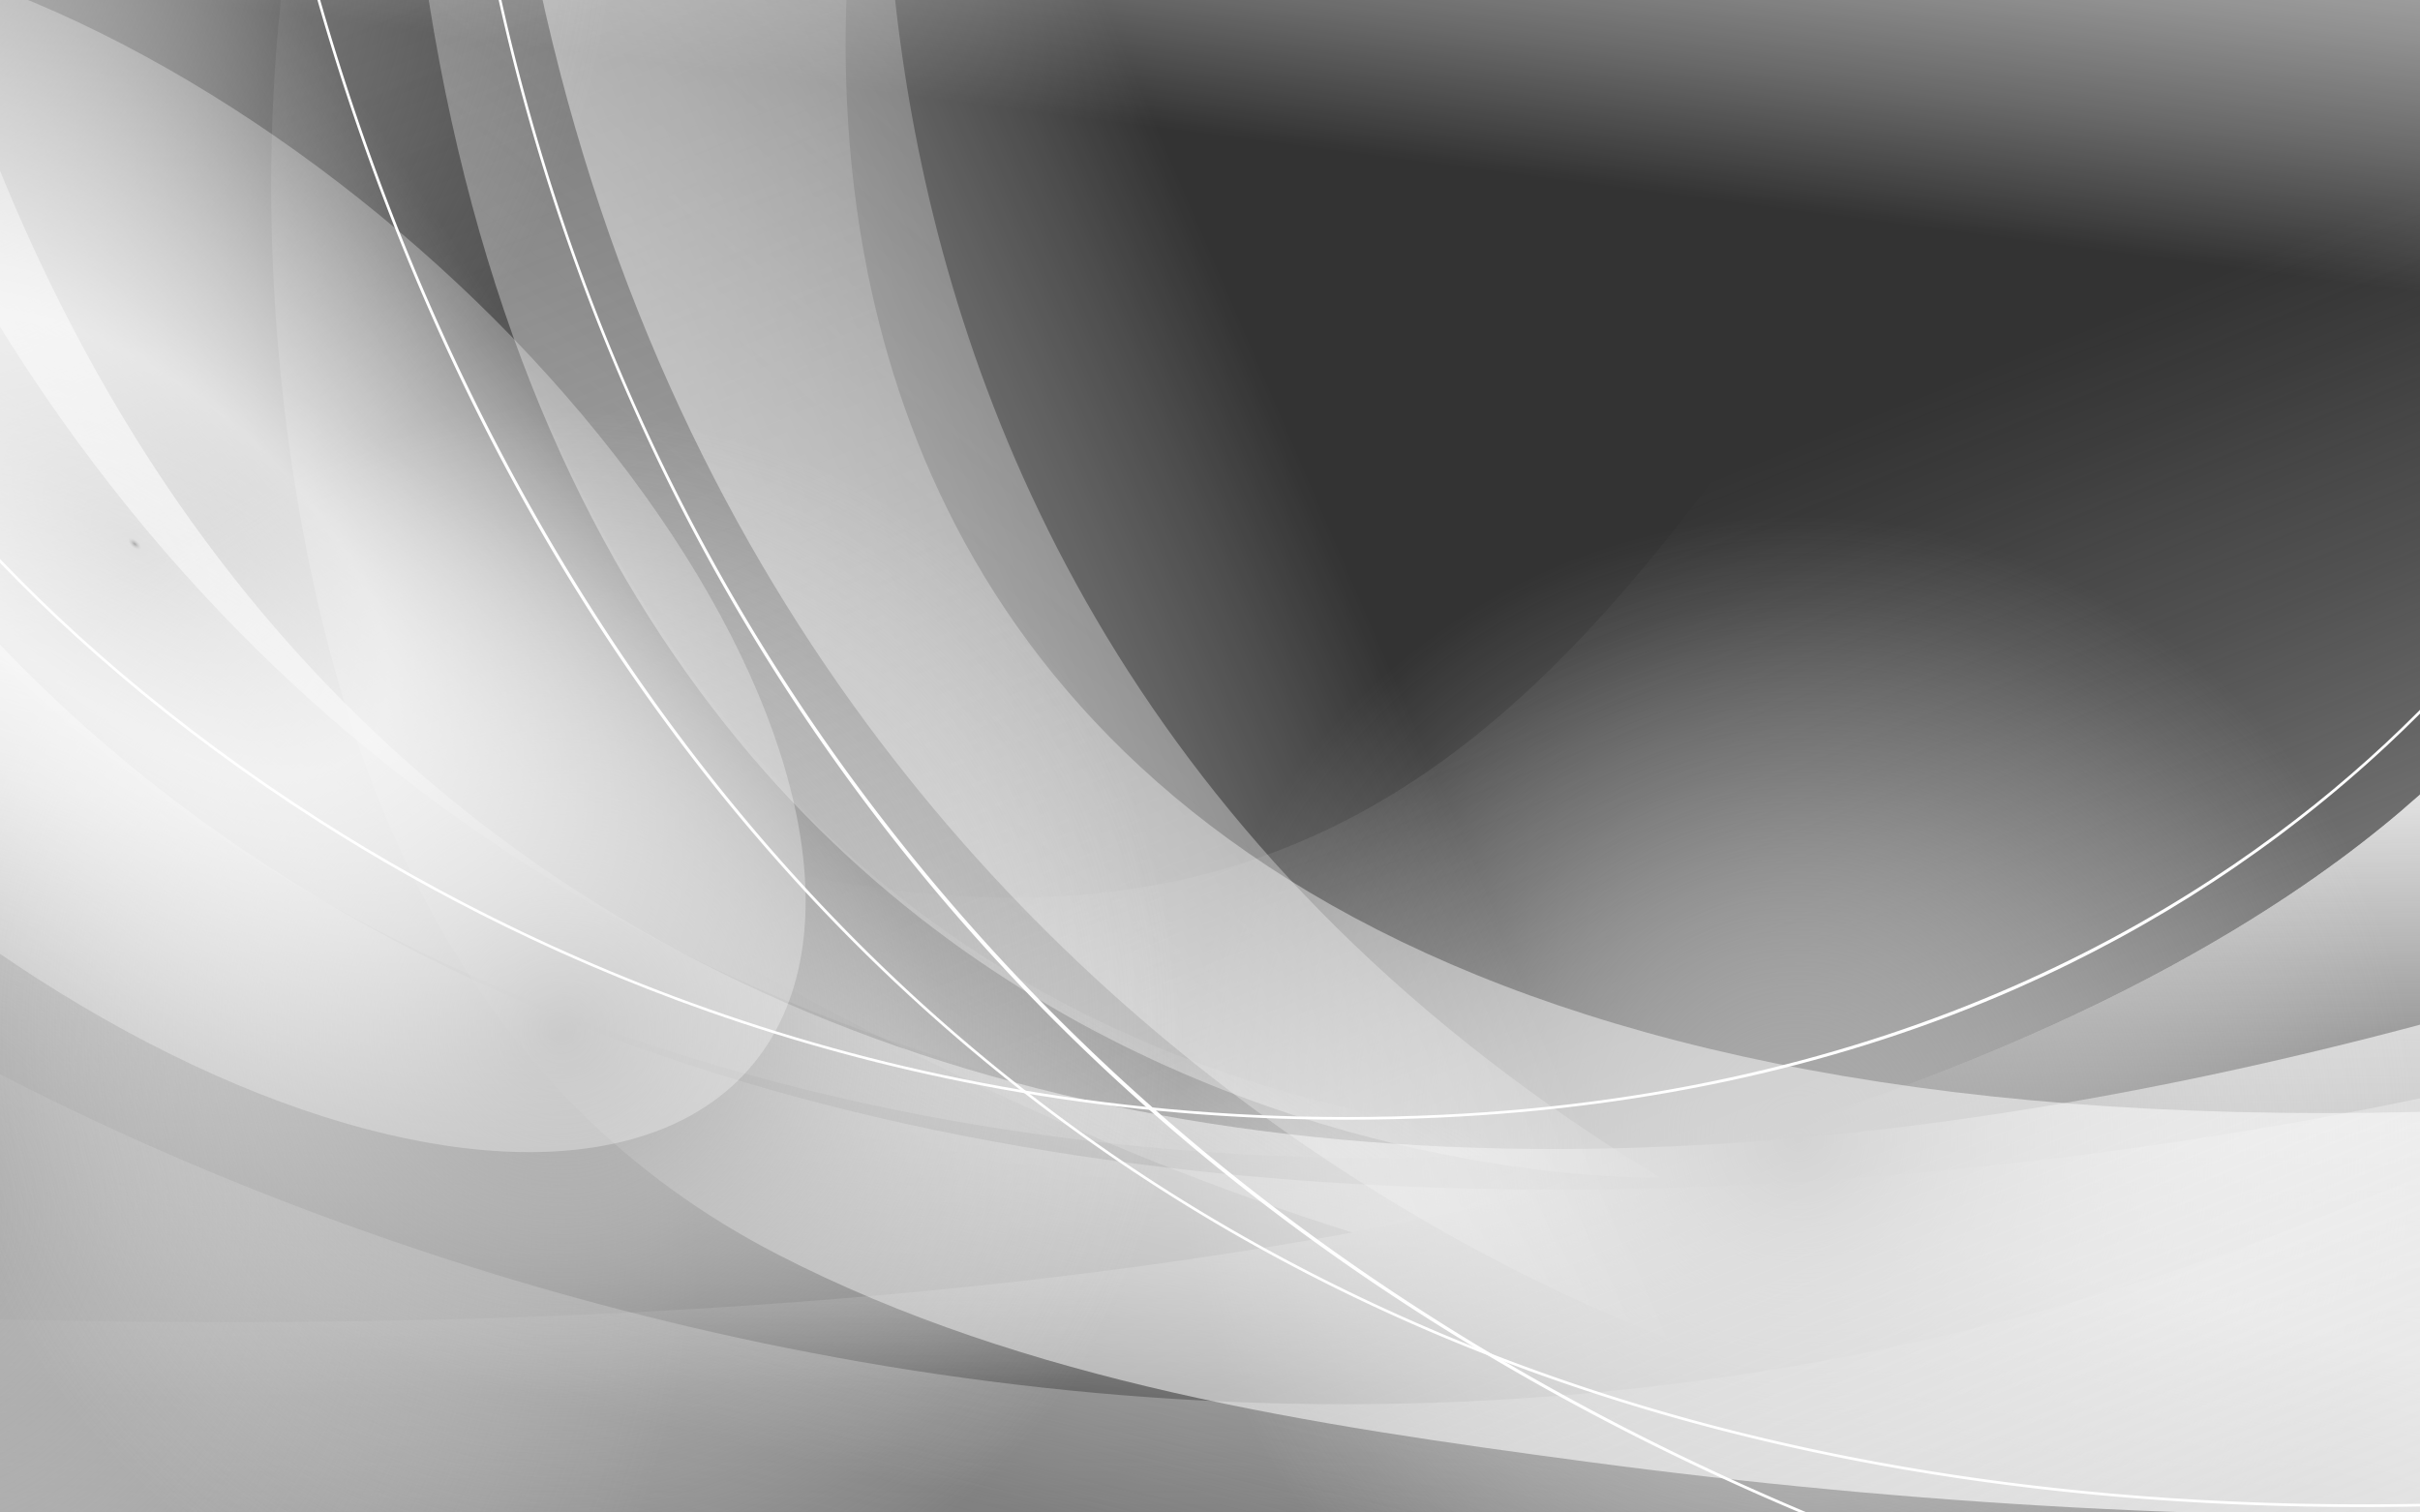 <svg id="Group_25" data-name="Group 25" xmlns="http://www.w3.org/2000/svg" xmlns:xlink="http://www.w3.org/1999/xlink" width="1280" height="800" viewBox="0 0 1280 800">
  <rect x="0" y="0" width="1280" height="800" fill="#333333" stroke="none"/>
  <defs>
    <clipPath id="clip-path">
      <rect id="Rectangle_7" data-name="Rectangle 7" width="1280" height="800" fill="none"/>
    </clipPath>
    <linearGradient id="linear-gradient" x1="0.864" y1="-0.049" x2="-0.258" y2="1.774" gradientUnits="objectBoundingBox">
      <stop offset="0" stop-color="#efefef" stop-opacity="0"/>
      <stop offset="0.995" stop-color="#d4d4d4"/>
    </linearGradient>
    <linearGradient id="linear-gradient-2" x1="0.479" y1="0.59" x2="0.207" y2="0.768" xlink:href="#linear-gradient"/>
    <linearGradient id="linear-gradient-3" x1="0.518" y1="0.366" x2="0.81" y2="0.903" gradientUnits="objectBoundingBox">
      <stop offset="0" stop-color="#efefef" stop-opacity="0"/>
      <stop offset="0.215" stop-color="#efefef" stop-opacity="0"/>
      <stop offset="0.321" stop-color="#e8e8e8" stop-opacity="0.094"/>
      <stop offset="0.527" stop-color="#d6d6d6" stop-opacity="0.333"/>
      <stop offset="0.809" stop-color="#d8d8d8" stop-opacity="0.722"/>
      <stop offset="0.995" stop-color="#cecece"/>
      <stop offset="1" stop-color="#a7a7a7"/>
    </linearGradient>
    <linearGradient id="linear-gradient-4" x1="0.512" y1="0.859" x2="0.49" y2="0.193" gradientUnits="objectBoundingBox">
      <stop offset="0" stop-color="#efefef" stop-opacity="0"/>
      <stop offset="0.995" stop-color="#e6e6e6"/>
      <stop offset="1" stop-color="#d4d4d4"/>
    </linearGradient>
    <linearGradient id="linear-gradient-5" x1="0.5" y1="1.039" x2="0.5" y2="-0.405" gradientUnits="objectBoundingBox">
      <stop offset="0" stop-color="#efefef" stop-opacity="0"/>
      <stop offset="0.995" stop-color="#fff"/>
    </linearGradient>
    <linearGradient id="linear-gradient-6" x1="0.896" y1="0" x2="-0.37" y2="1.599" xlink:href="#linear-gradient"/>
    <linearGradient id="linear-gradient-7" x1="0.33" y1="0.967" x2="0.42" y2="0.718" xlink:href="#linear-gradient-5"/>
    <radialGradient id="radial-gradient" cx="0.5" cy="0.5" r="0.5" gradientUnits="objectBoundingBox">
      <stop offset="0.005" stop-color="#a7a7a7"/>
      <stop offset="0.191" stop-color="#bababa" stop-opacity="0.722"/>
      <stop offset="0.473" stop-color="#d6d6d6" stop-opacity="0.333"/>
      <stop offset="0.679" stop-color="#e8e8e8" stop-opacity="0.094"/>
      <stop offset="0.785" stop-color="#efefef" stop-opacity="0"/>
    </radialGradient>
    <linearGradient id="linear-gradient-8" x1="0.135" y1="-0.047" x2="0.967" y2="1.547" xlink:href="#linear-gradient-5"/>
    <linearGradient id="linear-gradient-9" x1="0.511" y1="0.585" x2="0.244" y2="0.987" xlink:href="#linear-gradient"/>
    <linearGradient id="linear-gradient-10" x1="0.423" y1="0.348" x2="0.501" y2="-0.073" gradientUnits="objectBoundingBox">
      <stop offset="0.016" stop-color="#fff" stop-opacity="0"/>
      <stop offset="0.039" stop-color="#fff" stop-opacity="0.047"/>
      <stop offset="0.15" stop-color="#fff" stop-opacity="0.267"/>
      <stop offset="0.265" stop-color="#fff" stop-opacity="0.463"/>
      <stop offset="0.381" stop-color="#fff" stop-opacity="0.627"/>
      <stop offset="0.498" stop-color="#fff" stop-opacity="0.765"/>
      <stop offset="0.616" stop-color="#fff" stop-opacity="0.867"/>
      <stop offset="0.737" stop-color="#fff" stop-opacity="0.941"/>
      <stop offset="0.861" stop-color="#fff" stop-opacity="0.984"/>
      <stop offset="0.995" stop-color="#fff"/>
    </linearGradient>
    <linearGradient id="linear-gradient-11" x1="0.463" y1="0.456" x2="-0.008" y2="0.683" xlink:href="#linear-gradient-10"/>
    <radialGradient id="radial-gradient-5" cx="0.5" cy="0.5" r="0.989" gradientUnits="objectBoundingBox">
      <stop offset="0" stop-color="#a7a7a7"/>
      <stop offset="0.005" stop-color="#fff" stop-opacity="0.502"/>
      <stop offset="0.191" stop-color="#fff" stop-opacity="0.722"/>
      <stop offset="0.473" stop-color="#fff" stop-opacity="0.333"/>
      <stop offset="0.679" stop-color="#fff" stop-opacity="0.094"/>
      <stop offset="0.785" stop-color="#fff" stop-opacity="0"/>
      <stop offset="1" stop-color="#fff" stop-opacity="0"/>
    </radialGradient>
  </defs>
  <g id="Group_24" data-name="Group 24" clip-path="url(#clip-path)">
    <path id="Path_5" data-name="Path 5" d="M252.526,10.269,526.275-66.467S384.927,506.647,919.6,830.553C919.6,830.553,261.545,850.33,252.526,10.269Z" transform="translate(-41.54 -207.722)" fill="url(#linear-gradient)" style="mix-blend-mode: multiply;isolation: isolate"/>
    <path id="Path_6" data-name="Path 6" d="M264.829,58.412,615.894-83.338S523.374,785.807,1258.7,828.8C1258.7,828.8,478.4,904.812,264.829,58.412Z" transform="translate(-403.965 -222.844)" fill="url(#linear-gradient-2)" style="mix-blend-mode: multiply;isolation: isolate"/>
    <path id="Path_7" data-name="Path 7" d="M521.545,800.045C243.046,713.087,1.63,532.761,1.63,532.761,722.338,863.374,682.258,192.66,1092.046,0h68.016l.038.066V480.389C1140.358,517.539,1016.2,709.459,521.545,800.045Z" transform="translate(193.735 -148.148)" opacity="0.55" fill="url(#linear-gradient-3)"/>
    <path id="Path_8" data-name="Path 8" d="M1422.222,724.074V250S1251.667,665.439,0,619.931V724.074Z" transform="translate(-65.296 75.926)" fill="url(#linear-gradient-4)"/>
    <path id="Path_9" data-name="Path 9" d="M1422.222,516.871S421.131,793.389,0,216.714V753.908H1422.222Z" transform="translate(-65.296 46.092)" fill="url(#linear-gradient-5)" style="mix-blend-mode: screen;isolation: isolate"/>
    <path id="Path_10" data-name="Path 10" d="M.13,358.357S676.9,795.865,1422.106,411.884v215.07H.13Z" transform="translate(-65.426 173.046)" fill="url(#linear-gradient-6)"/>
    <path id="Path_11" data-name="Path 11" d="M1422.222,660.294v278.64l-.246,1.2H0V8.939C133.372,680.344,675.941,885.144,1422.222,660.294Z" transform="translate(-65.296 -140.136)" opacity="0.61" fill="url(#linear-gradient-7)" style="mix-blend-mode: screen;isolation: isolate"/>
    <circle id="Ellipse_3" data-name="Ellipse 3" cx="420.978" cy="420.978" r="420.978" transform="translate(530.498 181.565)" fill="url(#radial-gradient)" style="mix-blend-mode: color-dodge;isolation: isolate"/>
    <path id="Path_12" data-name="Path 12" d="M325.959,0S82.922,798.5,1213.38,733.078v215.07c-172.015,5.966-346.607-4.064-517.056-26.808-145.277-19.386-296.385-41.764-428.193-109.629C107.629,729.073,38.412,572.057,11.849,399.07-7.96,270.074-4.363,125.493,35.839,0Z" transform="translate(143.299 -148.148)" fill="url(#linear-gradient-8)"/>
    <path id="Path_13" data-name="Path 13" d="M266.12,108.074,734.088-83.338s-92.52,869.145,642.8,912.136C1376.891,828.8,479.694,954.475,266.12,108.074Z" transform="translate(-524.607 -222.844)" fill="url(#linear-gradient-9)" style="mix-blend-mode: multiply;isolation: isolate"/>
    <path id="Path_14" data-name="Path 14" d="M1704.286,211.646S1174.1,1133.475-87.037,894.468l241.363-1016.3Z" transform="translate(-182.312 -257.341)" fill="url(#linear-gradient-10)" style="mix-blend-mode: overlay;isolation: isolate"/>
    <path id="Path_15" data-name="Path 15" d="M773.378,925.649S119.924,744.9,108.829-62.53l893.6,44.316Z" transform="translate(148.124 -204.194)" opacity="0.49" fill="url(#linear-gradient-11)" style="mix-blend-mode: overlay;isolation: isolate"/>
    <circle id="Ellipse_5" data-name="Ellipse 5" cx="523.373" cy="523.373" r="523.373" transform="translate(-605.735 -581.114)" fill="url(#radial-gradient)" style="mix-blend-mode: color-dodge;isolation: isolate"/>
    <circle id="Ellipse_6" data-name="Ellipse 6" cx="553.719" cy="553.719" r="553.719" transform="translate(-619.015 86.756)" fill="url(#radial-gradient)" style="mix-blend-mode: color-dodge;isolation: isolate"/>
    <circle id="Ellipse_7" data-name="Ellipse 7" cx="420.978" cy="420.978" r="420.978" transform="translate(-124.08 124.329)" fill="url(#radial-gradient)" style="mix-blend-mode: color-dodge;isolation: isolate"/>
    <ellipse id="Ellipse_8" data-name="Ellipse 8" cx="427.542" cy="216.178" rx="427.542" ry="216.178" transform="translate(257.499 728.834) rotate(-139.682)" fill="url(#radial-gradient-5)"/>
    <g id="Group_23" data-name="Group 23" transform="translate(-108.792 -202.962)" style="mix-blend-mode: soft-light;isolation: isolate">
      <path id="Path_16" data-name="Path 16" d="M973.453,1012.18l.465-1.343C543.584,863.2,345.793,588.359,255.643,383.791,157.97,162.148,162.106-26.981,162.159-28.866l-1.422-.04c-.053,1.887-4.195,191.338,93.607,413.271A1080.642,1080.642,0,0,0,494.635,728.822C622.132,851.586,783.23,946.921,973.453,1012.18Z" transform="translate(187.065 28.906)" fill="#fff"/>
      <path id="Path_17" data-name="Path 17" d="M799.7,602.537q24.684,0,50.129-1.178c111.028-5.194,213.493-28.181,304.551-68.324,72.854-32.116,138.6-75.224,195.431-128.123,96.766-90.08,134.55-178.553,134.921-179.437l-1.312-.55c-.37.882-38.064,89.12-134.63,179-89.116,82.942-248.032,184.276-499.027,196.016C581.4,612.523,379.383,522.05,257.142,443.967,100.322,343.8,9.89,225.062-19.9,153.82l-1.312.548C8.656,225.8,99.279,344.821,256.378,445.167,371.053,518.415,555.9,602.537,799.7,602.537Z" transform="translate(21.215 192.683)" fill="#fff"/>
      <path id="Path_18" data-name="Path 18" d="M1079.888,963.128a1823.823,1823.823,0,0,0,183.177-9.538l-.144-1.415c-378.7,38.222-686.49-38.646-914.815-228.485C167.618,573.625,71.984,379.441,23.539,242.966-28.962,95.072-38.893-18.795-38.988-19.927l-1.418.118c.095,1.134,10.037,115.147,62.587,263.2,30.862,86.958,70.171,168.478,116.825,242.3,58.324,92.281,128.366,172.72,208.179,239.081C537.788,883.254,783.713,963.128,1079.888,963.128Z" transform="translate(279.275 36.954)" fill="#fff"/>
    </g>
  </g>
</svg>
